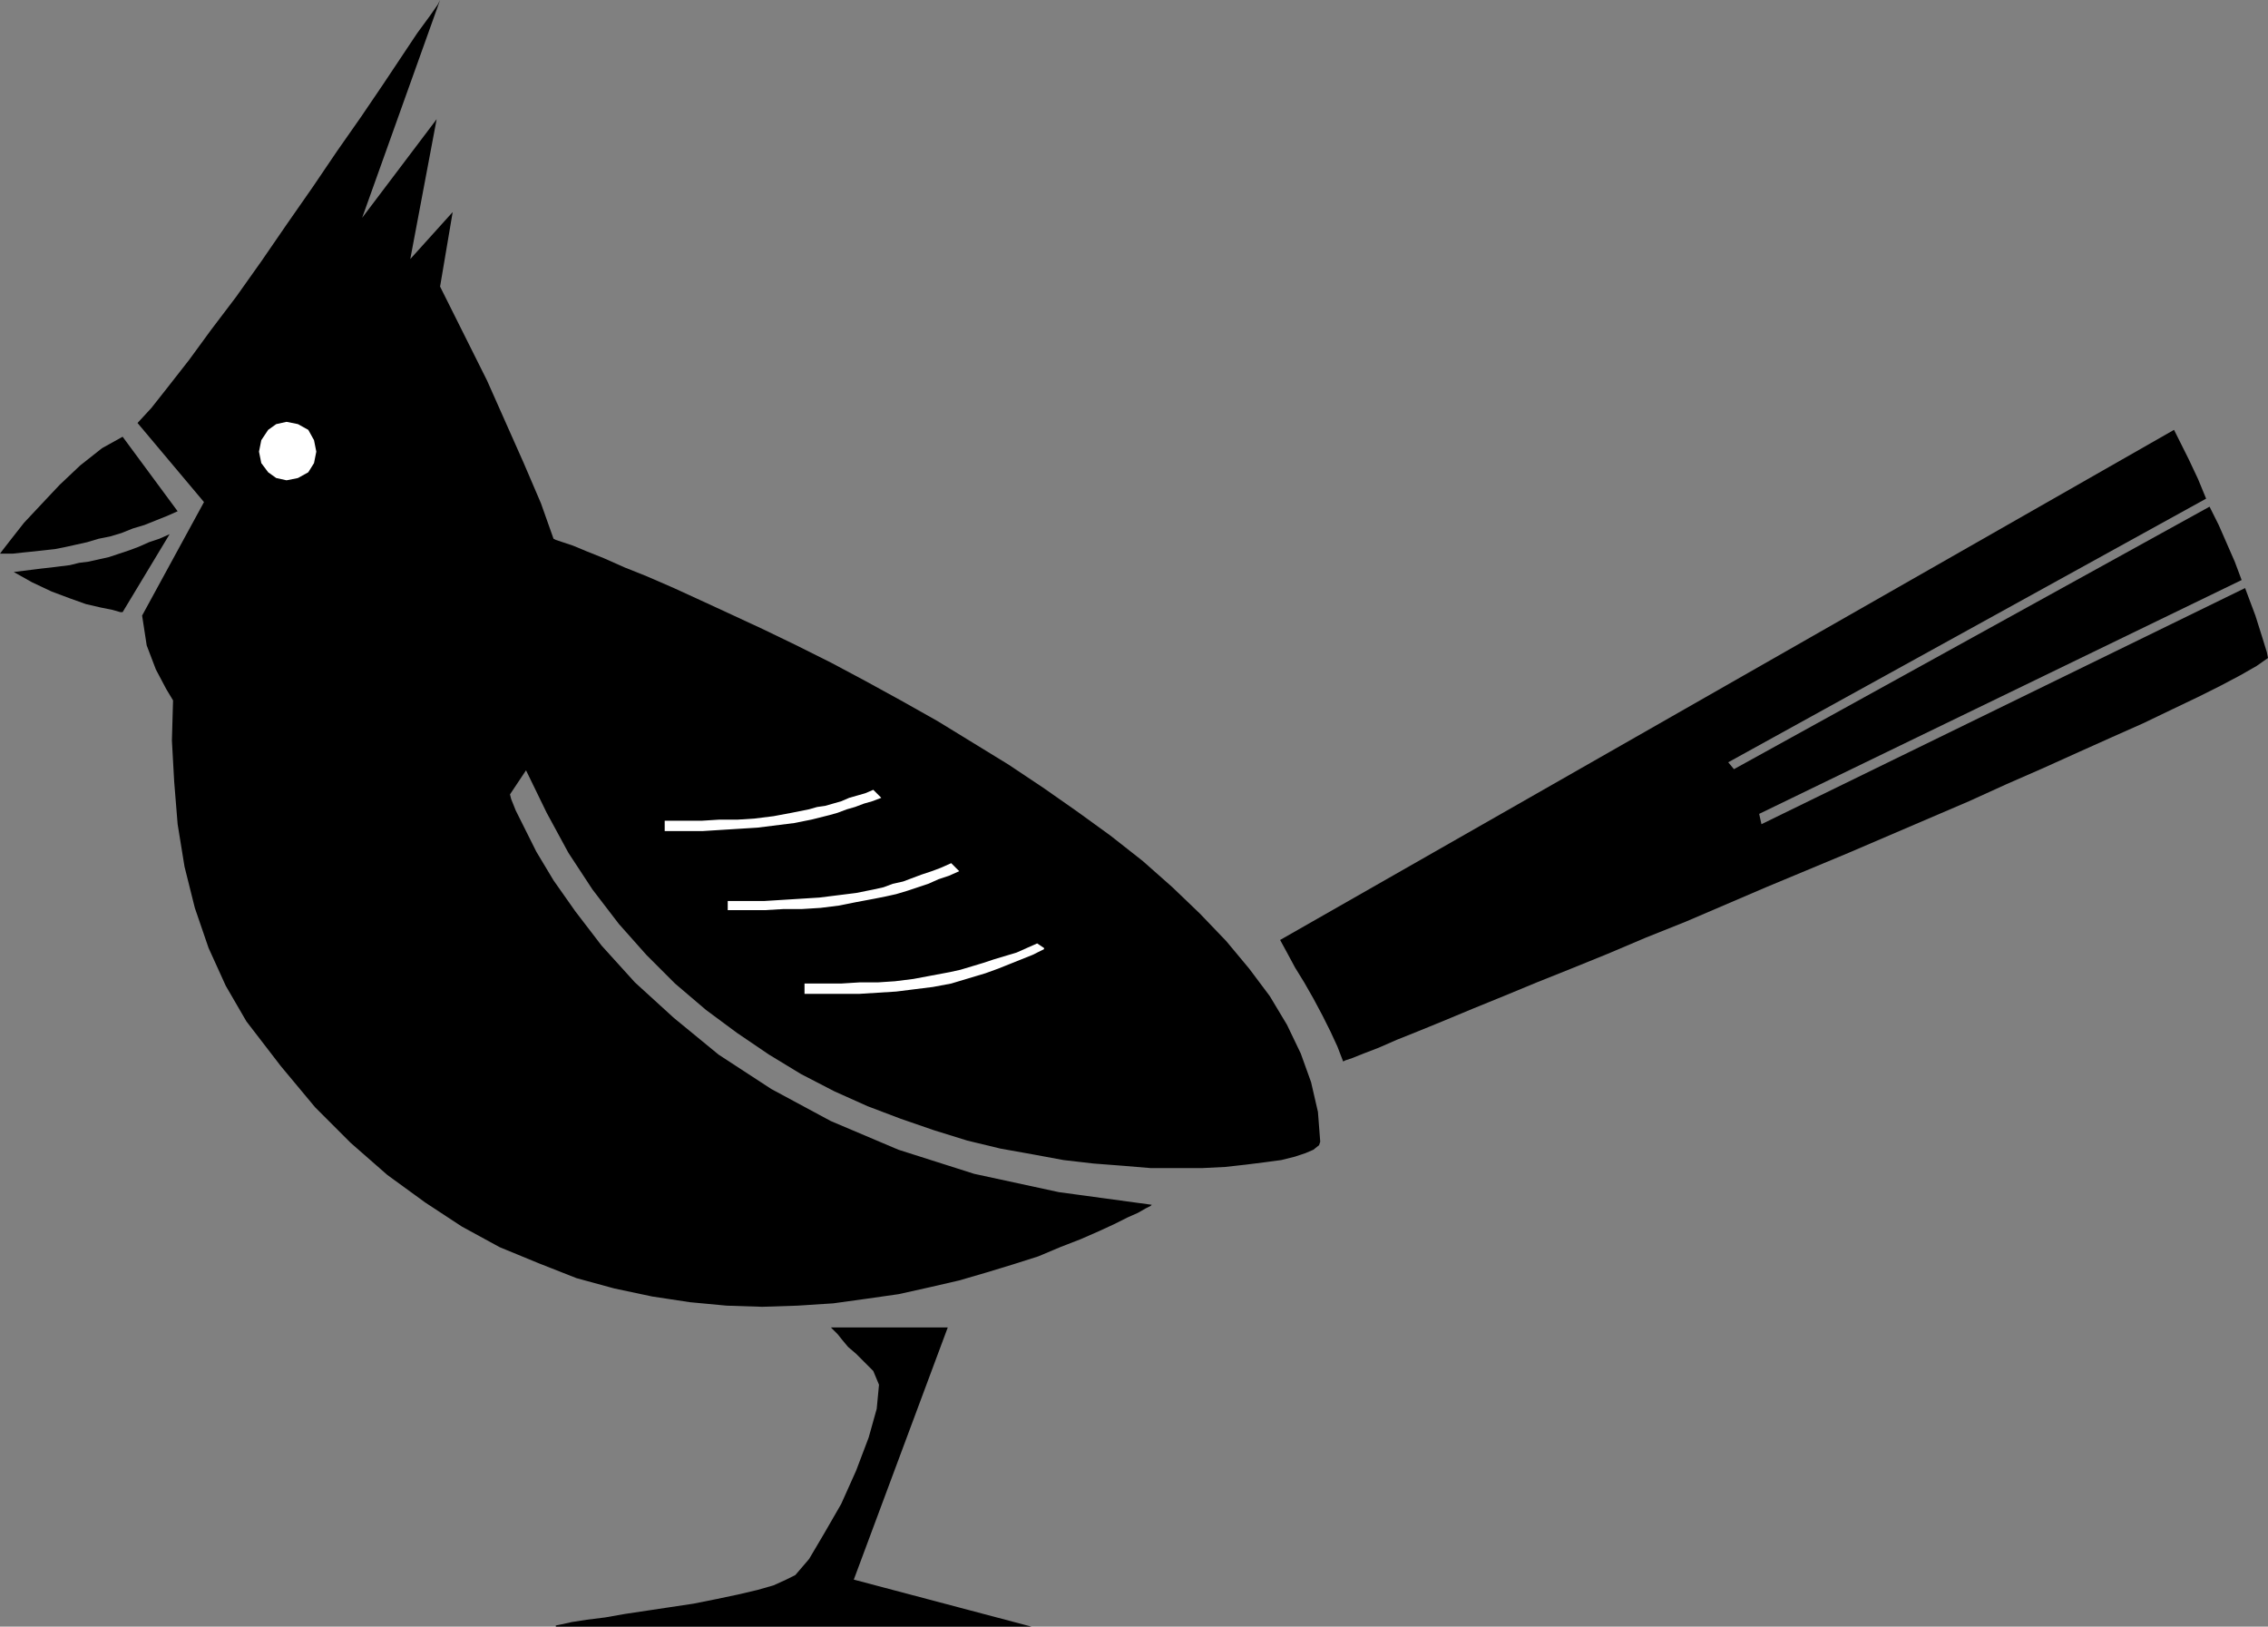 <?xml version="1.0" encoding="UTF-8" standalone="no"?>
<!DOCTYPE svg PUBLIC "-//W3C//DTD SVG 1.0//EN" "http://www.w3.org/TR/2001/REC-SVG-20010904/DTD/svg10.dtd">
<svg xmlns="http://www.w3.org/2000/svg" xmlns:xlink="http://www.w3.org/1999/xlink" fill-rule="evenodd" height="1.419in" preserveAspectRatio="none" stroke-linecap="round" viewBox="0 0 1979 1419" width="1.979in">
<rect x="0" y="0" width="1979" height="1419" fill="#808080" stroke="none"/>
<style type="text/css">
.brush0 { fill: rgb(255,255,255); }
.pen0 { stroke: rgb(0,0,0); stroke-width: 1; stroke-linejoin: round; }
.brush1 { fill: none; }
.pen1 { stroke: none; }
.brush2 { fill: rgb(0,0,0); }
</style>
<g>
<polygon class="pen1 brush2" points="1117,820 1123,831 1130,844 1138,857 1146,871 1154,886 1161,900 1167,913 1172,926 1174,925 1180,923 1190,919 1203,914 1219,907 1239,899 1261,890 1285,880 1312,869 1341,857 1371,845 1403,832 1436,818 1471,804 1506,789 1541,774 1577,759 1613,744 1648,729 1683,714 1718,699 1751,684 1783,670 1814,656 1843,643 1870,631 1895,619 1918,608 1938,598 1955,589 1969,581 1979,574 1978,569 1974,556 1968,537 1959,513 1537,719 1535,710 1956,506 1950,490 1943,474 1936,458 1928,442 1513,671 1508,665 1925,435 1918,418 1910,401 1903,387 1897,375 1117,820 1117,820"/>
<polygon class="pen1 brush2" points="490,1419 485,1419 485,1418 490,1417 499,1415 512,1413 528,1411 545,1408 565,1405 585,1402 605,1399 625,1395 644,1391 661,1387 675,1383 686,1378 694,1374 706,1360 719,1338 734,1312 747,1283 758,1254 765,1229 767,1208 762,1196 754,1188 747,1181 740,1175 735,1169 731,1164 728,1161 726,1159 725,1158 827,1158 745,1378 900,1419 895,1419 883,1419 863,1419 837,1419 807,1419 772,1419 736,1419 698,1419 660,1419 623,1419 589,1419 557,1419 531,1419 510,1419 496,1419 490,1419 490,1419"/>
<polygon class="pen1 brush2" points="120,369 132,356 147,337 165,314 184,288 206,259 228,228 250,196 273,163 294,132 315,102 334,74 350,50 364,29 375,14 382,4 384,0 316,190 381,104 358,226 395,185 384,250 387,256 396,274 409,300 425,332 441,368 457,404 472,439 483,470 485,471 491,473 500,476 512,481 527,487 545,495 565,503 588,513 612,524 638,536 666,549 695,563 725,578 755,594 786,611 818,629 849,648 880,667 910,687 940,708 969,729 997,751 1023,774 1047,797 1070,821 1090,845 1108,869 1123,894 1135,919 1144,944 1150,970 1152,996 1151,999 1146,1003 1139,1006 1130,1009 1118,1012 1103,1014 1087,1016 1069,1018 1049,1019 1027,1019 1004,1019 980,1017 954,1015 928,1012 901,1007 873,1002 844,995 815,986 786,976 757,965 728,952 699,937 671,920 643,901 616,881 589,858 564,833 540,806 517,776 496,744 477,709 459,672 445,693 446,697 450,707 458,723 468,743 483,768 502,795 525,825 554,857 588,888 627,920 673,950 725,978 784,1003 850,1024 924,1040 1005,1051 1004,1052 1000,1054 993,1058 984,1062 972,1068 959,1074 943,1081 925,1088 906,1096 884,1103 861,1110 837,1117 811,1123 784,1129 756,1133 727,1137 696,1139 665,1140 634,1139 602,1136 569,1131 536,1124 503,1115 470,1102 436,1088 403,1070 371,1049 338,1025 306,997 275,966 245,930 215,891 197,860 182,827 170,792 161,756 155,719 152,682 150,646 151,611 145,601 136,584 128,563 124,537 178,438 120,369 120,369"/>
<polygon class="pen1 brush2" points="107,381 89,391 70,406 52,423 36,440 21,456 10,470 3,479 0,483 0,483 1,483 2,483 2,483 11,483 20,482 30,481 39,480 48,479 58,477 67,475 76,473 86,470 96,468 106,465 116,461 126,458 136,454 146,450 155,446 155,446 107,381 107,381"/>
<polygon class="pen1 brush2" points="148,466 139,470 130,473 121,477 113,480 104,483 95,486 86,488 77,490 69,491 61,493 53,494 45,495 36,496 28,497 20,498 12,499 28,508 45,516 61,522 75,527 88,530 98,532 105,534 107,534 148,466"/>
<polygon class="pen1 brush0" points="911,828 901,833 891,837 881,841 871,845 860,849 850,852 840,855 830,858 814,861 798,863 782,865 766,866 750,867 735,867 718,867 702,867 702,866 702,864 702,863 702,862 702,861 702,861 702,860 702,858 718,858 734,858 750,857 766,857 781,856 797,854 813,851 829,848 838,846 848,843 858,840 867,837 877,834 887,831 896,827 905,823 911,827 911,828 911,828"/>
<polygon class="pen1 brush0" points="837,760 828,764 819,767 810,771 801,774 792,777 782,780 773,782 763,784 747,787 732,790 716,792 700,793 684,793 667,794 651,794 635,794 635,793 635,792 635,790 635,790 635,789 635,788 635,787 635,786 651,786 667,786 683,785 699,784 715,783 731,781 747,779 762,776 771,774 779,771 788,769 796,766 804,763 813,760 821,757 830,753 837,760 837,760"/>
<polygon class="pen1 brush0" points="769,696 761,699 754,701 746,704 739,706 731,709 724,711 716,713 708,715 693,718 677,720 661,722 645,723 629,724 613,725 596,725 580,725 580,724 580,722 580,721 580,720 580,719 580,718 580,717 580,716 596,716 612,716 628,715 644,715 659,714 675,712 691,709 706,706 713,704 720,703 727,701 734,699 741,696 748,694 755,692 762,689 769,696"/>
<polygon class="pen1 brush0" points="250,419 260,417 269,412 274,404 276,394 274,384 269,375 260,370 250,368 241,370 234,375 228,384 226,394 228,404 234,412 241,417 250,419"/>
</g>
</svg>
